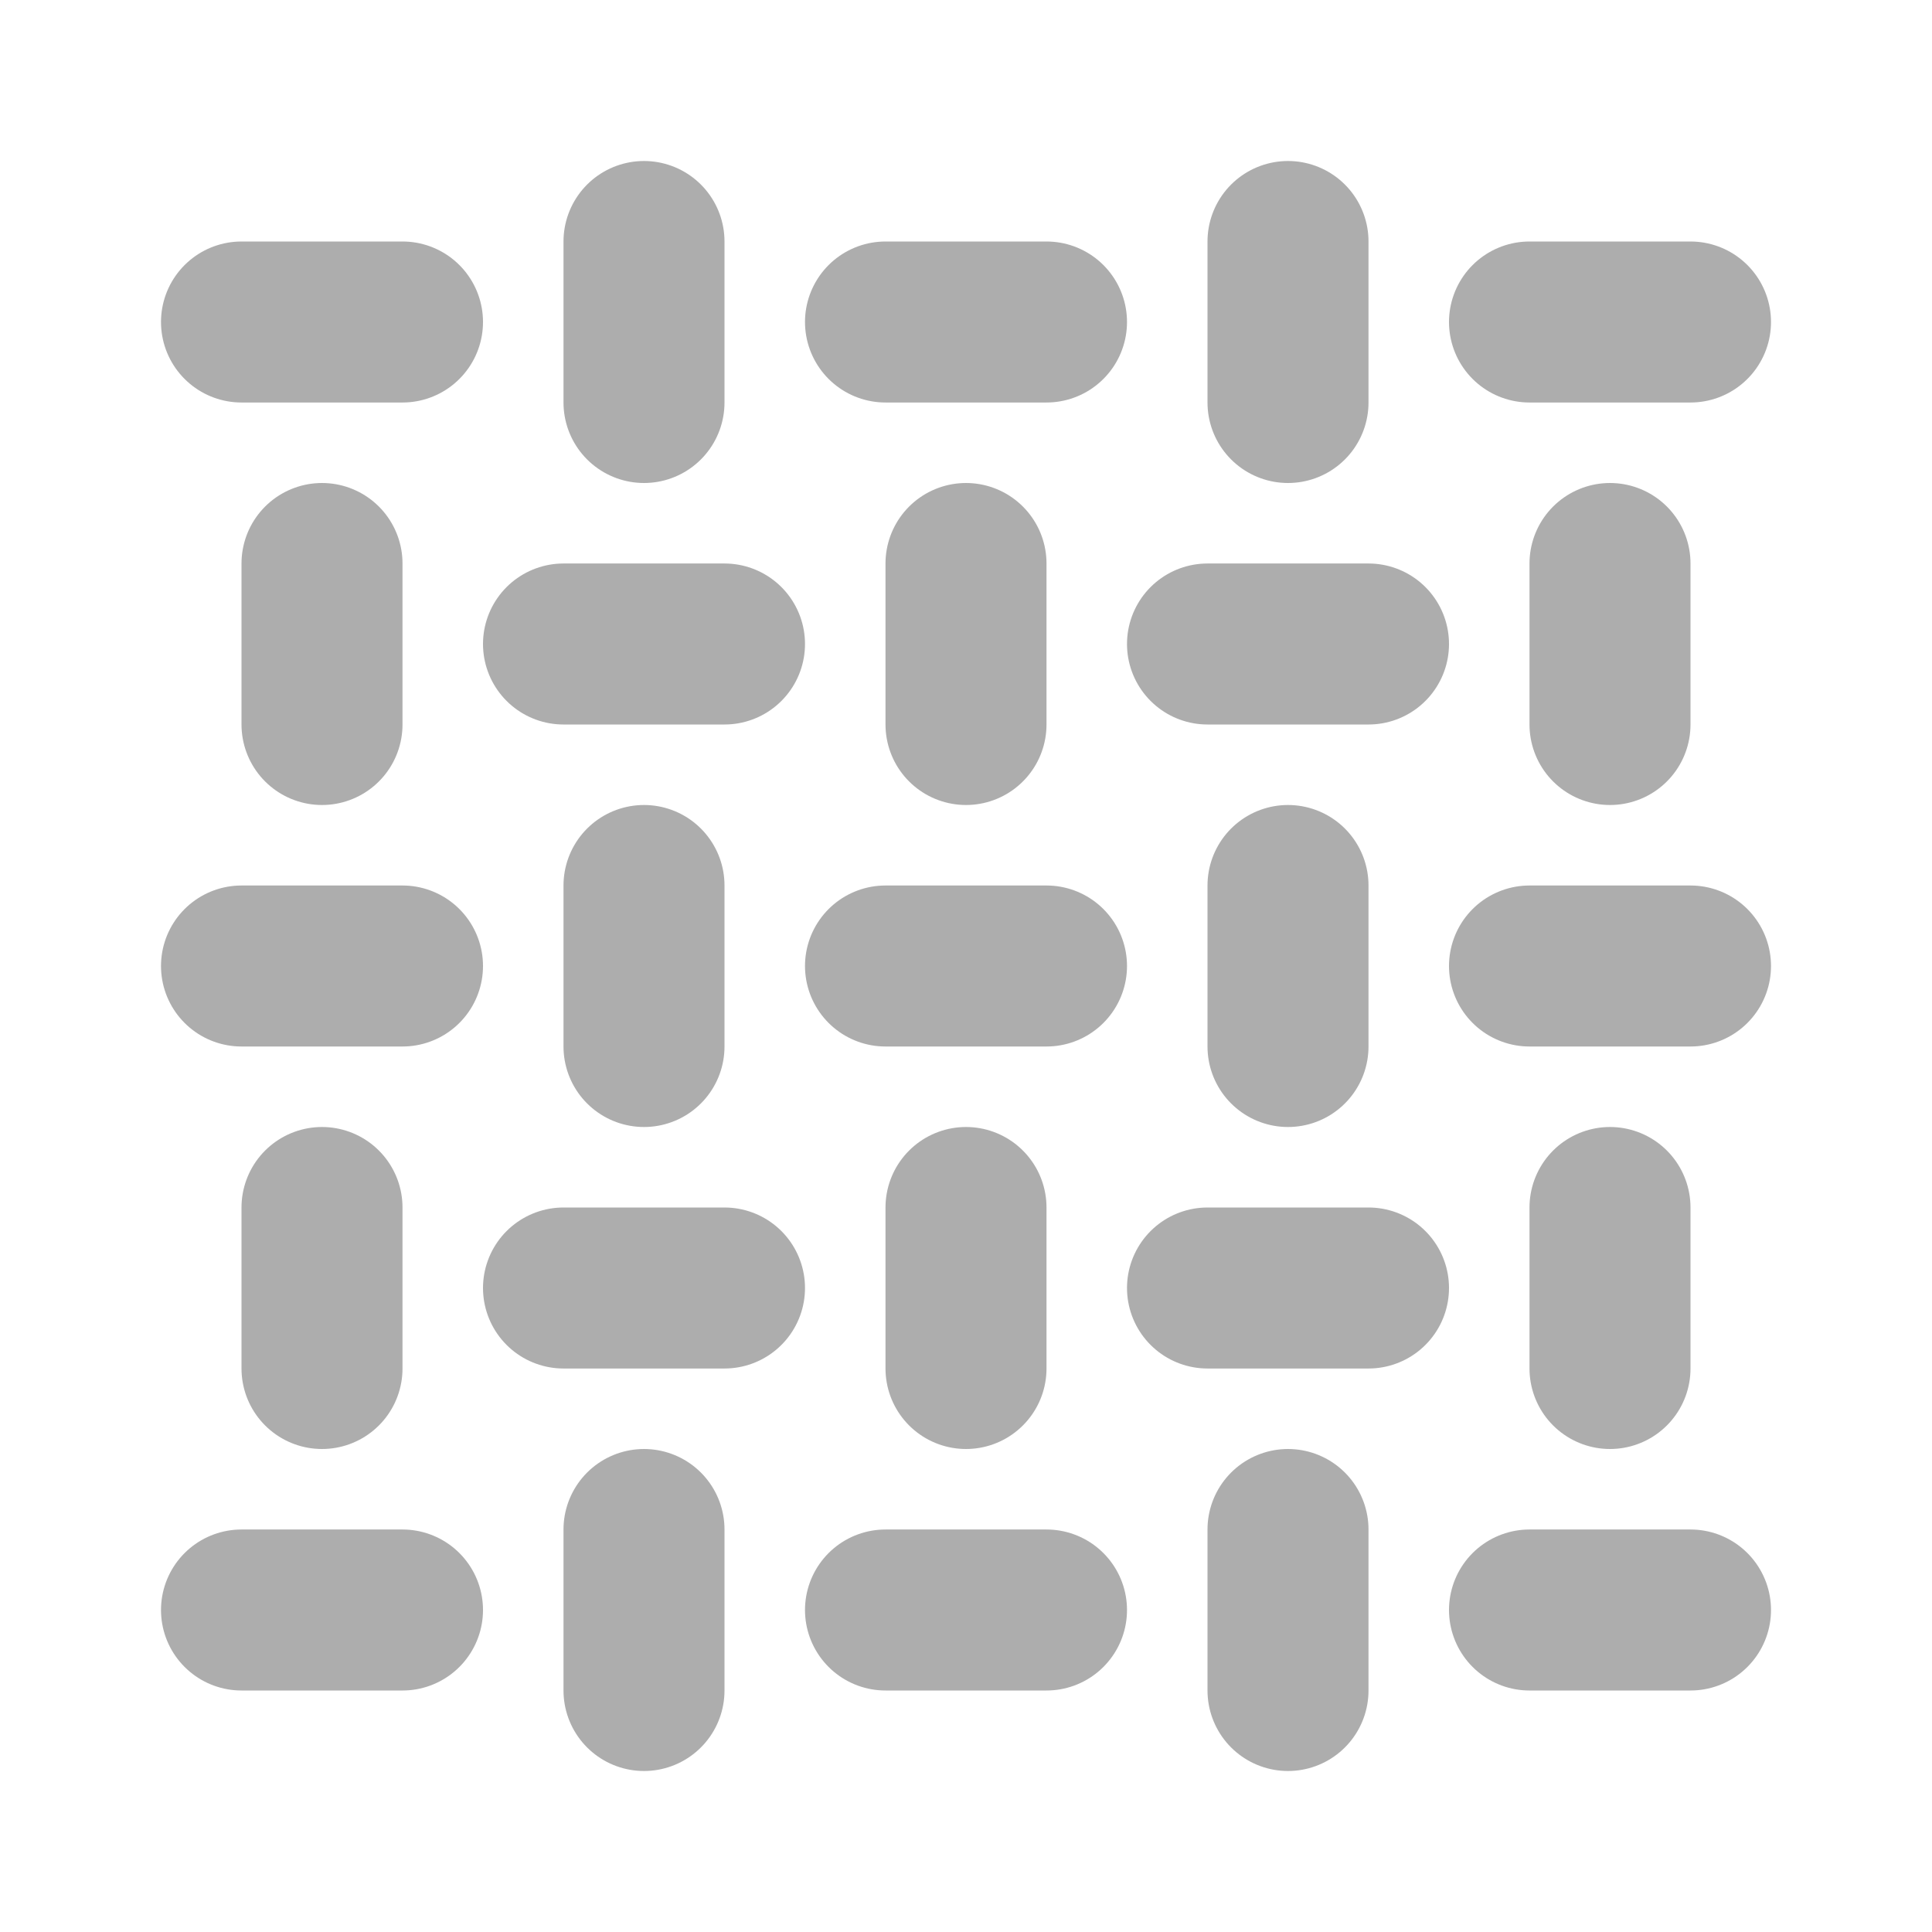 <?xml version="1.0" encoding="UTF-8"?><svg width="28" height="28" viewBox="0 0 48 48" fill="none" xmlns="http://www.w3.org/2000/svg"><path d="M6 8H10" stroke="#adadad" stroke-width="4" stroke-linecap="round" stroke-linejoin="round"/><path d="M14 16H18" stroke="#adadad" stroke-width="4" stroke-linecap="round" stroke-linejoin="round"/><path d="M16 6V10" stroke="#adadad" stroke-width="4" stroke-linecap="round" stroke-linejoin="round"/><path d="M8 14V18" stroke="#adadad" stroke-width="4" stroke-linecap="round" stroke-linejoin="round"/><path d="M22 8H26" stroke="#adadad" stroke-width="4" stroke-linecap="round" stroke-linejoin="round"/><path d="M30 16H34" stroke="#adadad" stroke-width="4" stroke-linecap="round" stroke-linejoin="round"/><path d="M32 6V10" stroke="#adadad" stroke-width="4" stroke-linecap="round" stroke-linejoin="round"/><path d="M24 14V18" stroke="#adadad" stroke-width="4" stroke-linecap="round" stroke-linejoin="round"/><path d="M38 8H42" stroke="#adadad" stroke-width="4" stroke-linecap="round" stroke-linejoin="round"/><path d="M40 14V18" stroke="#adadad" stroke-width="4" stroke-linecap="round" stroke-linejoin="round"/><path d="M6 24H10" stroke="#adadad" stroke-width="4" stroke-linecap="round" stroke-linejoin="round"/><path d="M14 32H18" stroke="#adadad" stroke-width="4" stroke-linecap="round" stroke-linejoin="round"/><path d="M16 22V26" stroke="#adadad" stroke-width="4" stroke-linecap="round" stroke-linejoin="round"/><path d="M8 30V34" stroke="#adadad" stroke-width="4" stroke-linecap="round" stroke-linejoin="round"/><path d="M22 24H26" stroke="#adadad" stroke-width="4" stroke-linecap="round" stroke-linejoin="round"/><path d="M30 32H34" stroke="#adadad" stroke-width="4" stroke-linecap="round" stroke-linejoin="round"/><path d="M32 22V26" stroke="#adadad" stroke-width="4" stroke-linecap="round" stroke-linejoin="round"/><path d="M24 30V34" stroke="#adadad" stroke-width="4" stroke-linecap="round" stroke-linejoin="round"/><path d="M38 24H42" stroke="#adadad" stroke-width="4" stroke-linecap="round" stroke-linejoin="round"/><path d="M40 30V34" stroke="#adadad" stroke-width="4" stroke-linecap="round" stroke-linejoin="round"/><path d="M6 40H10" stroke="#adadad" stroke-width="4" stroke-linecap="round" stroke-linejoin="round"/><path d="M16 38V42" stroke="#adadad" stroke-width="4" stroke-linecap="round" stroke-linejoin="round"/><path d="M22 40H26" stroke="#adadad" stroke-width="4" stroke-linecap="round" stroke-linejoin="round"/><path d="M32 38V42" stroke="#adadad" stroke-width="4" stroke-linecap="round" stroke-linejoin="round"/><path d="M38 40H42" stroke="#adadad" stroke-width="4" stroke-linecap="round" stroke-linejoin="round"/></svg>